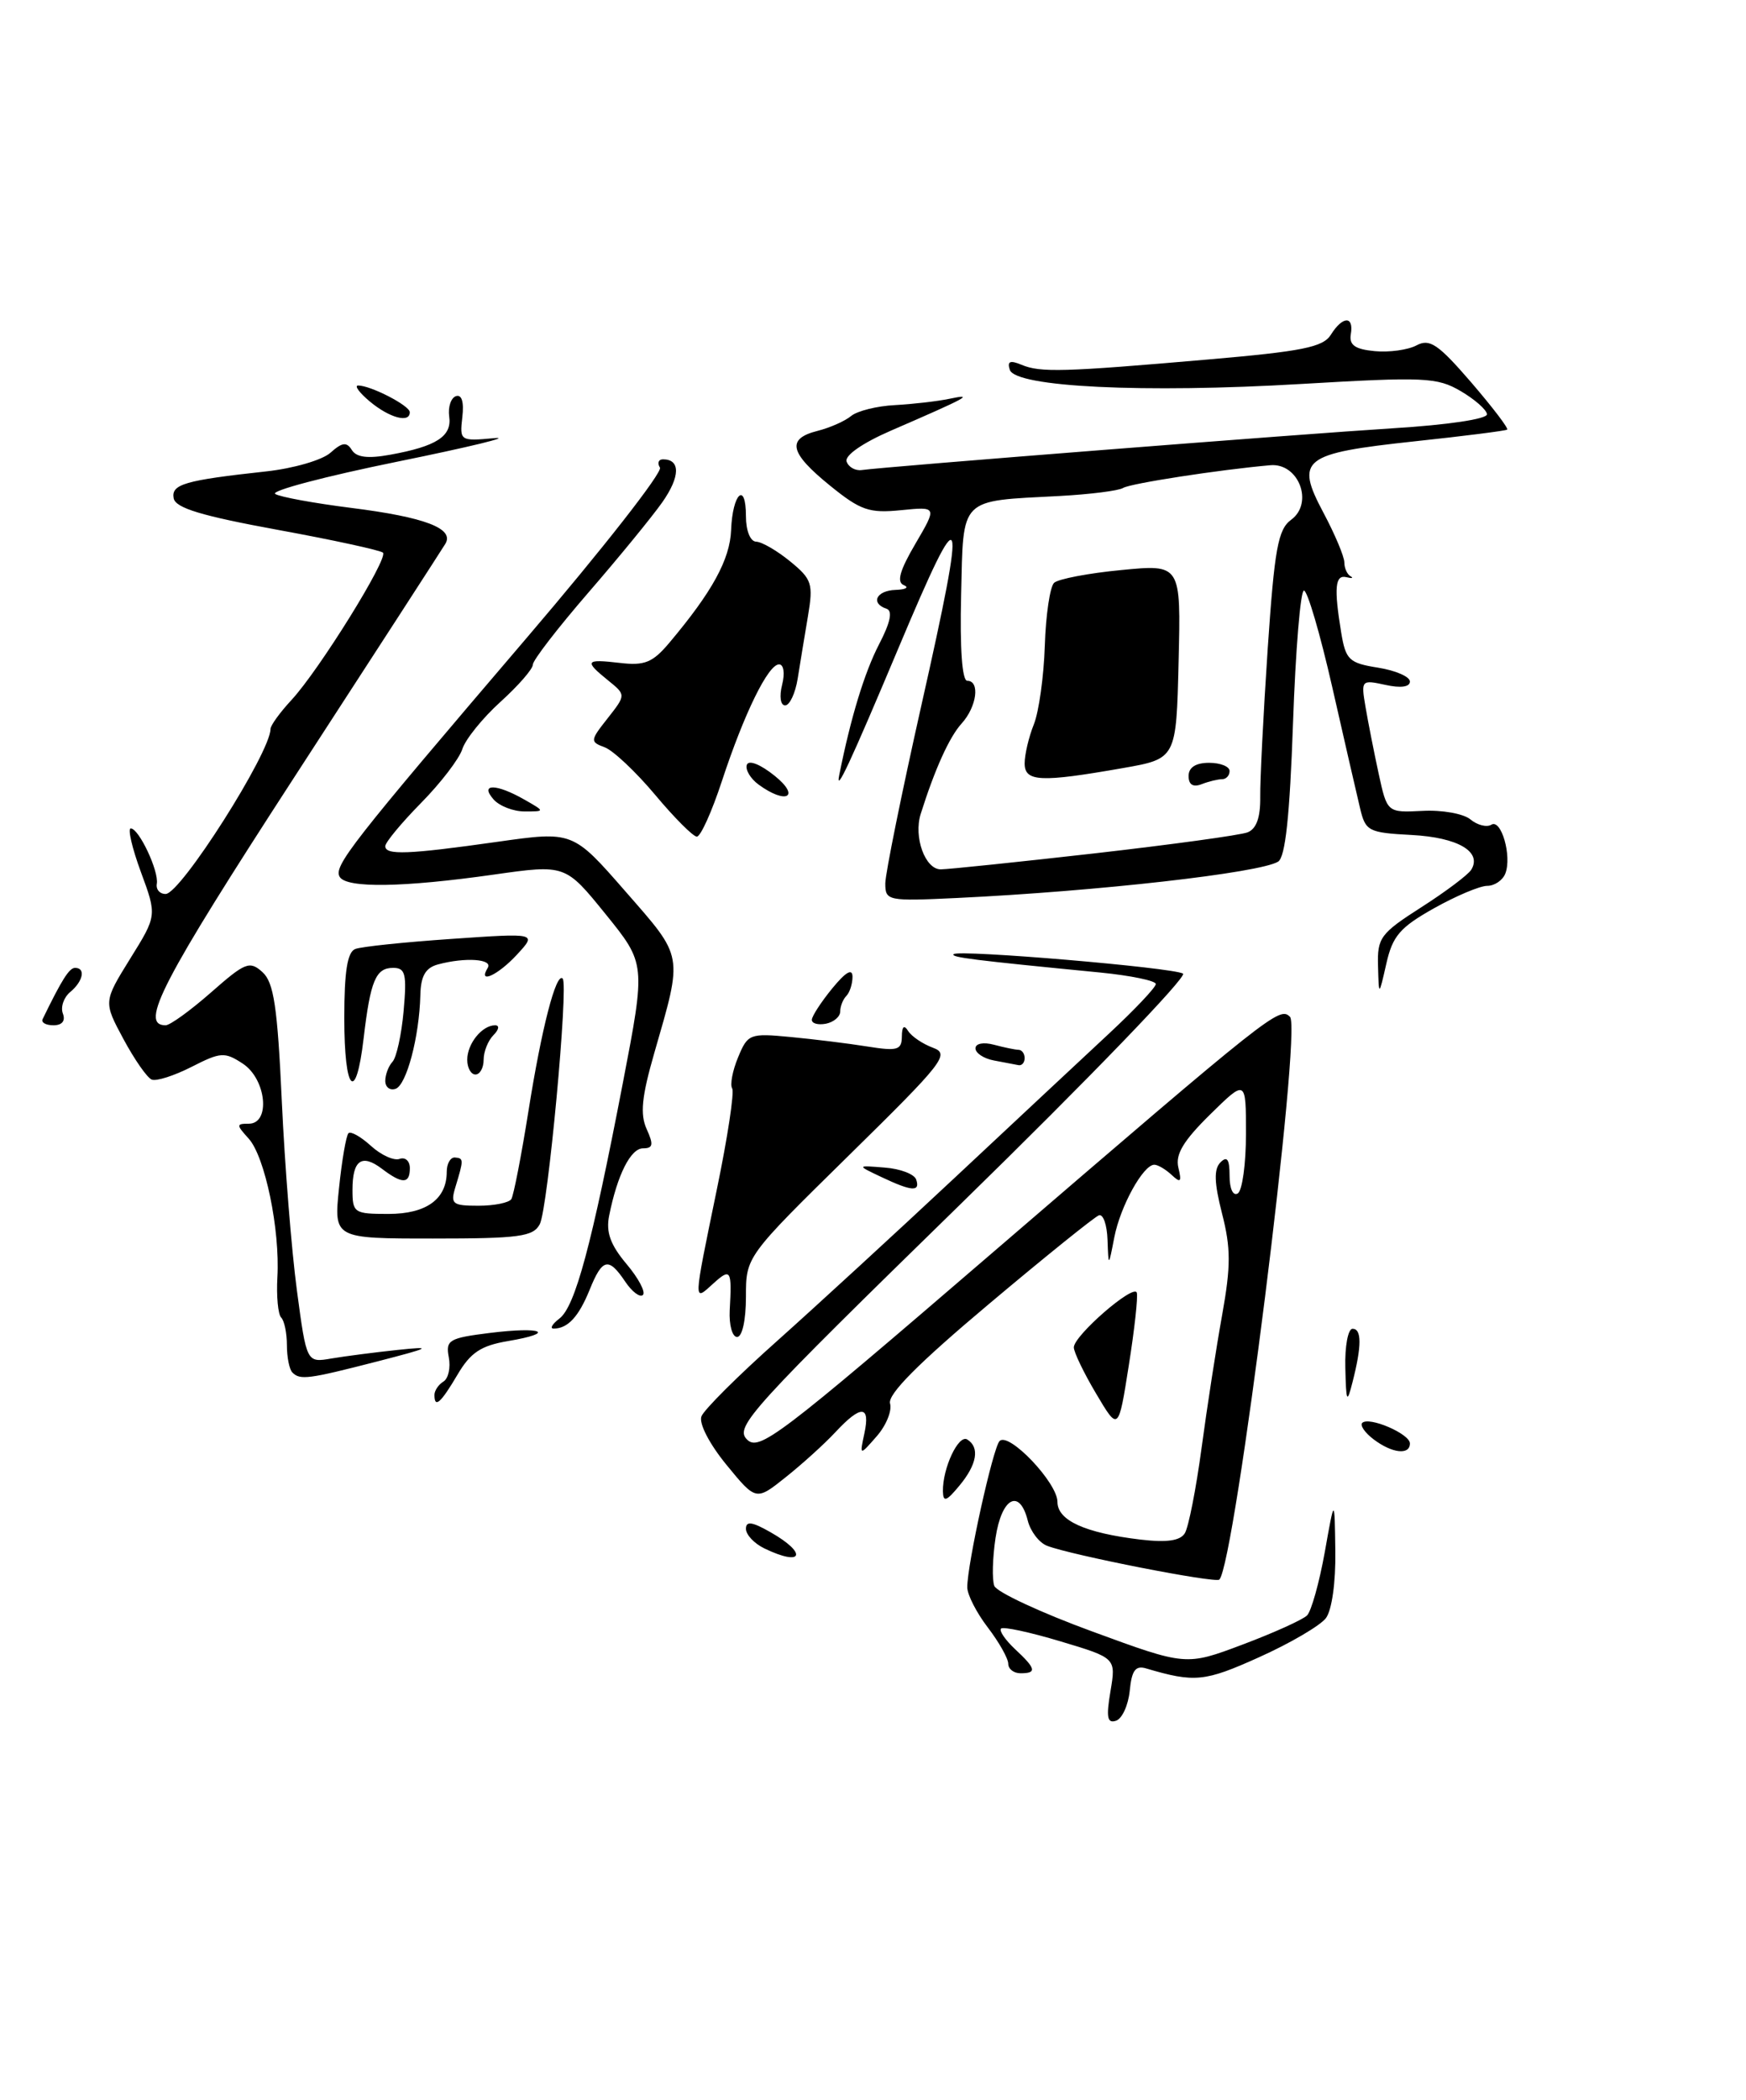 <?xml version="1.0" encoding="UTF-8" standalone="no"?>
<!DOCTYPE svg PUBLIC "-//W3C//DTD SVG 1.1//EN" "http://www.w3.org/Graphics/SVG/1.1/DTD/svg11.dtd" >
<svg xmlns="http://www.w3.org/2000/svg" xmlns:xlink="http://www.w3.org/1999/xlink" version="1.1" viewBox="0 0 213 256">
 <g >
 <path fill="currentColor"
d=" M 135.47 206.19 C 136.15 202.14 136.15 202.14 129.37 200.11 C 125.64 198.99 122.38 198.29 122.12 198.55 C 121.86 198.81 122.63 199.93 123.82 201.05 C 126.39 203.44 126.52 204.00 124.50 204.00 C 123.67 204.00 123.00 203.48 123.00 202.84 C 123.00 202.21 121.88 200.21 120.50 198.41 C 119.12 196.61 118.00 194.41 118.00 193.52 C 118.00 190.69 121.13 176.53 121.94 175.69 C 123.06 174.53 129.00 180.77 129.00 183.10 C 129.00 185.37 132.35 186.89 139.11 187.70 C 142.35 188.08 143.97 187.85 144.54 186.93 C 144.99 186.20 145.91 181.54 146.58 176.56 C 147.25 171.58 148.38 164.25 149.10 160.28 C 150.16 154.35 150.16 152.16 149.08 147.95 C 148.12 144.18 148.07 142.53 148.89 141.71 C 149.70 140.90 150.00 141.33 150.00 143.36 C 150.00 144.94 150.43 145.85 151.00 145.50 C 151.55 145.16 152.00 141.89 152.00 138.23 C 152.00 131.58 152.00 131.58 147.62 135.88 C 144.36 139.09 143.37 140.74 143.75 142.34 C 144.18 144.11 144.03 144.27 142.94 143.25 C 142.20 142.56 141.25 142.00 140.82 142.00 C 139.47 142.00 136.68 147.04 135.94 150.84 C 135.23 154.50 135.23 154.50 135.11 151.17 C 135.05 149.33 134.58 147.98 134.06 148.17 C 133.54 148.35 127.49 153.22 120.62 159.00 C 112.01 166.23 108.27 170.00 108.58 171.11 C 108.84 172.00 108.10 173.80 106.95 175.11 C 104.86 177.50 104.86 177.50 105.45 174.75 C 106.19 171.30 105.04 171.25 101.92 174.60 C 100.59 176.03 97.86 178.50 95.86 180.09 C 92.23 182.99 92.23 182.99 88.61 178.57 C 86.54 176.04 85.24 173.53 85.57 172.68 C 85.88 171.87 90.04 167.72 94.82 163.47 C 99.59 159.21 109.35 150.25 116.50 143.56 C 123.65 136.87 132.09 128.99 135.25 126.05 C 138.41 123.11 141.00 120.38 141.00 119.97 C 141.00 119.57 137.96 118.94 134.25 118.57 C 118.63 117.05 115.95 116.71 116.34 116.33 C 116.92 115.74 143.13 117.96 144.32 118.70 C 144.88 119.04 132.77 131.59 117.42 146.57 C 91.66 171.71 89.62 173.95 91.10 175.47 C 92.57 177.00 94.85 175.28 120.98 152.81 C 155.18 123.41 156.09 122.69 157.37 123.97 C 158.85 125.45 150.65 190.68 148.75 192.58 C 148.28 193.05 130.68 189.60 127.74 188.46 C 126.77 188.09 125.71 186.70 125.38 185.39 C 124.38 181.41 122.19 182.58 121.45 187.49 C 121.08 189.96 121.01 192.59 121.30 193.35 C 121.59 194.10 126.97 196.61 133.26 198.91 C 144.68 203.10 144.68 203.10 151.59 200.50 C 155.39 199.07 158.93 197.47 159.45 196.95 C 159.97 196.43 160.94 192.96 161.61 189.25 C 162.81 182.50 162.81 182.50 162.90 189.06 C 162.96 192.90 162.48 196.31 161.75 197.28 C 161.06 198.19 157.40 200.34 153.61 202.04 C 146.96 205.04 145.74 205.16 139.82 203.41 C 138.52 203.02 138.06 203.65 137.82 206.13 C 137.64 207.90 136.89 209.55 136.14 209.79 C 135.08 210.14 134.93 209.37 135.47 206.19 Z  M 93.25 188.78 C 92.01 188.18 91.00 187.11 91.00 186.39 C 91.00 185.42 91.74 185.52 93.99 186.80 C 98.57 189.40 97.95 191.05 93.25 188.78 Z  M 115.03 181.82 C 114.98 179.00 116.93 174.84 118.00 175.50 C 119.55 176.46 119.19 178.55 117.03 181.14 C 115.45 183.05 115.06 183.18 115.03 181.82 Z  M 167.57 175.48 C 166.51 174.68 165.89 173.78 166.18 173.48 C 167.00 172.66 172.00 174.81 172.00 175.98 C 172.00 177.43 169.83 177.19 167.57 175.48 Z  M 133.72 169.91 C 132.22 167.39 131.00 164.85 131.00 164.27 C 131.00 162.83 138.33 156.48 138.68 157.60 C 138.84 158.10 138.40 162.10 137.70 166.50 C 136.44 174.50 136.44 174.50 133.72 169.91 Z  M 53.00 170.06 C 53.00 169.54 53.49 168.81 54.09 168.44 C 54.70 168.07 54.99 166.74 54.75 165.48 C 54.35 163.38 54.77 163.13 59.74 162.51 C 66.18 161.71 67.95 162.49 61.97 163.50 C 58.66 164.06 57.40 164.90 55.81 167.60 C 53.76 171.07 53.00 171.74 53.00 170.06 Z  M 164.12 166.75 C 164.05 164.14 164.45 162.00 165.00 162.00 C 166.13 162.00 166.13 164.08 165.00 168.50 C 164.32 171.18 164.22 170.99 164.12 166.75 Z  M 35.67 167.33 C 35.30 166.97 35.00 165.47 35.00 164.00 C 35.00 162.53 34.69 161.02 34.30 160.63 C 33.92 160.25 33.71 158.04 33.84 155.72 C 34.17 149.92 32.33 141.02 30.34 138.82 C 28.81 137.13 28.81 137.00 30.35 137.00 C 33.04 137.00 32.49 131.55 29.61 129.67 C 27.41 128.23 26.92 128.26 23.37 130.07 C 21.25 131.15 19.06 131.85 18.51 131.62 C 17.95 131.40 16.40 129.17 15.06 126.68 C 12.62 122.14 12.62 122.14 15.88 116.88 C 19.15 111.63 19.15 111.63 17.19 106.32 C 16.11 103.39 15.56 101.00 15.95 101.00 C 16.95 101.00 19.40 106.21 19.13 107.75 C 19.01 108.44 19.49 109.00 20.21 108.99 C 22.04 108.98 33.00 91.75 33.00 88.87 C 33.00 88.45 34.15 86.86 35.56 85.34 C 38.94 81.69 47.40 68.07 46.72 67.38 C 46.42 67.09 40.63 65.83 33.84 64.59 C 24.62 62.90 21.42 61.94 21.19 60.76 C 20.86 59.04 22.51 58.56 32.50 57.47 C 35.80 57.11 39.31 56.09 40.31 55.20 C 41.74 53.92 42.29 53.85 42.92 54.86 C 43.47 55.76 44.87 55.94 47.60 55.44 C 53.25 54.42 55.15 53.19 54.80 50.78 C 54.64 49.63 55.01 48.51 55.62 48.30 C 56.33 48.06 56.62 49.00 56.40 50.86 C 56.07 53.75 56.13 53.80 60.28 53.42 C 62.60 53.20 57.30 54.49 48.50 56.28 C 39.70 58.07 32.98 59.84 33.57 60.22 C 34.15 60.59 38.32 61.35 42.83 61.92 C 51.83 63.05 55.46 64.43 54.33 66.30 C 53.93 66.96 45.62 79.80 35.86 94.82 C 19.73 119.67 16.96 125.00 20.20 125.00 C 20.75 125.00 23.24 123.19 25.75 120.99 C 29.92 117.32 30.46 117.11 32.02 118.52 C 33.40 119.77 33.85 122.72 34.38 134.28 C 34.74 142.10 35.57 152.47 36.22 157.32 C 37.40 166.15 37.40 166.15 40.45 165.62 C 42.13 165.34 45.75 164.87 48.50 164.58 C 52.90 164.12 52.59 164.29 46.00 165.99 C 37.59 168.15 36.61 168.28 35.67 167.33 Z  M 89.02 159.75 C 89.30 154.79 89.15 154.55 87.00 156.50 C 84.56 158.71 84.55 159.10 87.45 145.01 C 88.76 138.69 89.60 133.16 89.32 132.70 C 89.04 132.25 89.36 130.54 90.04 128.91 C 91.22 126.05 91.46 125.95 96.46 126.43 C 99.31 126.70 103.53 127.22 105.83 127.59 C 109.48 128.17 110.00 128.02 110.02 126.38 C 110.03 125.13 110.29 124.90 110.79 125.70 C 111.21 126.36 112.57 127.28 113.82 127.74 C 115.91 128.51 115.14 129.49 103.54 140.88 C 91.00 153.20 91.00 153.20 91.00 158.10 C 91.00 160.93 90.55 163.00 89.92 163.00 C 89.33 163.00 88.93 161.54 89.02 159.75 Z  M 68.25 160.75 C 70.17 159.28 72.17 151.83 75.99 132.00 C 78.78 117.50 78.78 117.50 73.88 111.45 C 68.97 105.39 68.97 105.39 60.23 106.63 C 49.19 108.20 42.31 108.30 41.45 106.92 C 40.65 105.62 42.75 102.93 64.26 77.76 C 73.54 66.91 80.85 57.57 80.51 57.01 C 80.16 56.46 80.33 56.00 80.88 56.00 C 83.03 56.00 82.99 58.10 80.80 61.23 C 79.53 63.03 75.46 68.00 71.75 72.28 C 68.04 76.57 65.00 80.50 65.00 81.04 C 65.00 81.57 63.22 83.61 61.04 85.58 C 58.87 87.55 56.78 90.13 56.40 91.33 C 56.02 92.52 53.75 95.48 51.35 97.91 C 48.96 100.34 47.00 102.71 47.00 103.16 C 47.00 104.28 49.76 104.18 60.69 102.63 C 69.88 101.33 69.88 101.33 76.30 108.68 C 83.44 116.85 83.33 116.20 79.81 128.41 C 78.28 133.72 78.07 135.85 78.89 137.66 C 79.75 139.55 79.67 140.00 78.45 140.00 C 76.94 140.00 75.31 143.22 74.31 148.22 C 73.91 150.22 74.46 151.76 76.42 154.09 C 77.89 155.83 78.79 157.53 78.43 157.88 C 78.07 158.22 77.10 157.49 76.27 156.25 C 74.24 153.23 73.48 153.41 71.93 157.25 C 70.60 160.53 69.28 161.96 67.56 161.98 C 67.04 161.99 67.35 161.44 68.25 160.75 Z  M 41.36 144.83 C 41.71 141.44 42.23 138.44 42.51 138.16 C 42.78 137.88 44.02 138.58 45.25 139.70 C 46.49 140.83 48.06 141.54 48.75 141.29 C 49.44 141.04 50.00 141.55 50.00 142.42 C 50.00 144.36 49.08 144.38 46.60 142.50 C 44.13 140.63 43.00 141.43 43.00 145.06 C 43.00 147.87 43.20 148.00 47.38 148.00 C 52.01 148.00 54.50 146.20 54.50 142.86 C 54.50 141.86 54.95 141.08 55.50 141.12 C 56.58 141.21 56.58 141.35 55.55 144.75 C 54.93 146.79 55.20 147.00 58.37 147.00 C 60.30 147.00 62.11 146.63 62.38 146.19 C 62.66 145.74 63.60 140.90 64.47 135.44 C 66.07 125.36 67.84 118.51 68.64 119.30 C 69.38 120.04 66.84 147.39 65.85 149.25 C 65.05 150.77 63.33 151.00 52.82 151.00 C 40.72 151.00 40.72 151.00 41.36 144.83 Z  M 107.50 143.49 C 104.50 142.07 104.50 142.07 107.94 142.35 C 109.83 142.49 111.55 143.15 111.77 143.81 C 112.28 145.33 111.23 145.26 107.50 143.49 Z  M 47.00 131.78 C 47.00 131.02 47.40 129.97 47.88 129.45 C 48.37 128.93 48.98 126.14 49.24 123.25 C 49.64 118.74 49.46 118.00 47.96 118.00 C 45.84 118.00 45.19 119.55 44.36 126.59 C 43.42 134.63 42.00 133.14 42.00 124.11 C 42.00 118.42 42.38 116.07 43.34 115.70 C 44.08 115.41 49.37 114.86 55.09 114.47 C 65.50 113.75 65.50 113.75 63.08 116.37 C 60.74 118.91 58.24 120.05 59.50 118.00 C 60.17 116.92 56.78 116.68 53.43 117.58 C 51.91 117.99 51.33 118.99 51.28 121.32 C 51.15 126.43 49.59 132.30 48.25 132.75 C 47.56 132.98 47.00 132.54 47.00 131.78 Z  M 57.00 129.20 C 57.00 127.24 58.81 125.00 60.40 125.00 C 60.96 125.00 60.87 125.53 60.20 126.20 C 59.54 126.86 59.00 128.21 59.00 129.20 C 59.00 130.19 58.55 131.00 58.00 131.00 C 57.45 131.00 57.00 130.19 57.00 129.20 Z  M 121.25 129.29 C 120.01 129.06 119.00 128.39 119.00 127.81 C 119.00 127.22 119.97 127.03 121.25 127.37 C 122.49 127.70 123.84 127.98 124.25 127.99 C 124.66 127.99 125.00 128.45 125.00 129.00 C 125.00 129.55 124.66 129.94 124.25 129.86 C 123.84 129.79 122.49 129.53 121.25 129.29 Z  M 5.20 124.25 C 7.56 119.40 8.45 118.00 9.16 118.00 C 10.48 118.00 10.14 119.64 8.56 120.95 C 7.77 121.61 7.37 122.79 7.67 123.57 C 8.01 124.46 7.58 125.00 6.52 125.00 C 5.59 125.00 5.00 124.66 5.20 124.25 Z  M 99.04 124.32 C 99.06 123.87 100.18 122.15 101.53 120.50 C 103.18 118.49 103.99 118.02 104.00 119.08 C 104.00 119.95 103.66 121.00 103.25 121.42 C 102.84 121.83 102.50 122.69 102.50 123.32 C 102.50 123.95 101.71 124.62 100.75 124.81 C 99.79 124.99 99.02 124.78 99.04 124.32 Z  M 168.11 117.78 C 168.01 114.33 168.39 113.81 173.39 110.61 C 176.35 108.72 179.09 106.66 179.48 106.04 C 180.83 103.84 177.85 102.10 172.23 101.80 C 166.91 101.52 166.58 101.34 165.91 98.50 C 165.51 96.85 163.99 90.21 162.52 83.75 C 161.05 77.29 159.50 72.00 159.07 72.00 C 158.65 72.00 158.05 79.26 157.74 88.14 C 157.34 99.48 156.81 104.50 155.92 105.05 C 153.70 106.42 133.93 108.66 116.75 109.48 C 108.28 109.88 108.00 109.83 108.00 107.70 C 108.01 106.49 109.99 96.72 112.40 86.00 C 118.04 60.97 117.63 59.94 109.61 79.00 C 103.74 92.95 101.90 96.91 102.38 94.50 C 103.78 87.49 105.46 81.99 107.24 78.55 C 108.63 75.88 108.92 74.47 108.15 74.22 C 106.16 73.55 106.90 72.00 109.25 71.92 C 110.49 71.88 110.94 71.62 110.26 71.34 C 109.36 70.98 109.76 69.55 111.67 66.30 C 114.33 61.76 114.33 61.76 109.92 62.20 C 106.04 62.59 104.98 62.23 101.25 59.20 C 96.31 55.20 95.92 53.49 99.74 52.53 C 101.25 52.15 103.10 51.33 103.84 50.71 C 104.59 50.10 106.98 49.50 109.17 49.39 C 111.35 49.27 114.34 48.93 115.82 48.62 C 118.95 47.96 118.09 48.43 108.67 52.51 C 105.22 54.01 103.02 55.54 103.28 56.27 C 103.51 56.95 104.34 57.41 105.10 57.31 C 108.06 56.89 159.08 52.89 170.00 52.21 C 176.64 51.80 181.46 51.08 181.40 50.50 C 181.35 49.95 179.90 48.68 178.19 47.68 C 175.32 46.00 173.76 45.93 158.78 46.81 C 139.48 47.95 123.89 47.19 123.19 45.09 C 122.85 44.05 123.22 43.89 124.61 44.47 C 126.92 45.44 129.70 45.36 147.35 43.83 C 158.85 42.84 161.40 42.33 162.35 40.82 C 163.79 38.51 165.18 38.47 164.79 40.75 C 164.57 42.07 165.30 42.58 167.70 42.81 C 169.47 42.98 171.76 42.66 172.80 42.11 C 174.41 41.25 175.43 41.94 179.46 46.60 C 182.07 49.64 184.06 52.23 183.86 52.38 C 183.66 52.52 178.57 53.17 172.54 53.81 C 158.88 55.28 157.98 55.98 161.44 62.49 C 162.85 65.13 164.00 67.87 164.00 68.57 C 164.00 69.26 164.34 70.02 164.75 70.25 C 165.16 70.48 164.94 70.54 164.25 70.37 C 162.87 70.03 162.72 71.67 163.62 77.14 C 164.17 80.45 164.58 80.84 168.11 81.40 C 170.25 81.74 172.00 82.50 172.00 83.09 C 172.00 83.76 170.87 83.91 169.01 83.50 C 166.08 82.86 166.03 82.92 166.58 86.17 C 166.89 88.00 167.61 91.66 168.18 94.29 C 169.22 99.08 169.22 99.08 173.54 98.86 C 175.91 98.73 178.54 99.20 179.38 99.90 C 180.22 100.60 181.37 100.89 181.93 100.55 C 183.14 99.79 184.46 104.37 183.64 106.50 C 183.32 107.32 182.33 108.00 181.43 108.00 C 180.53 108.00 177.60 109.24 174.91 110.75 C 170.78 113.07 169.88 114.12 169.12 117.50 C 168.21 121.50 168.21 121.50 168.11 117.78 Z  M 133.54 104.04 C 142.92 102.97 151.31 101.82 152.19 101.48 C 153.27 101.06 153.77 99.68 153.74 97.18 C 153.71 95.16 154.12 87.03 154.65 79.12 C 155.48 66.89 155.91 64.54 157.51 63.37 C 160.30 61.33 158.43 56.41 154.96 56.72 C 148.72 57.27 137.91 58.94 137.01 59.49 C 136.47 59.83 132.98 60.27 129.26 60.47 C 116.92 61.12 117.54 60.50 117.25 72.55 C 117.09 79.04 117.37 83.00 118.00 83.00 C 119.58 83.00 119.17 86.16 117.31 88.21 C 115.81 89.86 114.04 93.78 112.32 99.23 C 111.43 102.05 112.86 106.00 114.77 105.99 C 115.72 105.98 124.17 105.10 133.54 104.04 Z  M 79.92 96.90 C 77.57 94.10 74.80 91.49 73.77 91.11 C 71.97 90.44 71.98 90.29 74.13 87.57 C 76.37 84.72 76.37 84.72 74.18 82.95 C 71.24 80.57 71.40 80.33 75.61 80.82 C 78.64 81.18 79.62 80.78 81.65 78.37 C 86.89 72.15 89.05 68.21 89.19 64.62 C 89.36 60.14 91.00 58.61 91.00 62.94 C 91.00 64.70 91.53 66.02 92.25 66.04 C 92.94 66.06 94.80 67.14 96.39 68.44 C 99.06 70.62 99.23 71.16 98.56 75.15 C 98.16 77.54 97.59 80.96 97.31 82.75 C 97.02 84.54 96.33 86.00 95.78 86.00 C 95.22 86.00 95.05 84.92 95.41 83.50 C 95.77 82.08 95.61 81.00 95.04 81.00 C 93.71 81.00 90.78 86.98 88.06 95.25 C 86.84 98.96 85.47 102.00 85.01 102.00 C 84.56 102.00 82.27 99.71 79.92 96.90 Z  M 60.21 97.46 C 58.48 95.50 60.53 95.52 64.00 97.50 C 66.50 98.93 66.50 98.93 64.00 98.93 C 62.62 98.93 60.92 98.27 60.21 97.46 Z  M 92.55 95.66 C 91.55 94.93 90.90 93.84 91.11 93.24 C 91.34 92.62 92.76 93.18 94.50 94.58 C 97.70 97.15 95.93 98.13 92.55 95.66 Z  M 45.14 48.97 C 43.84 47.89 43.19 47.00 43.69 47.00 C 45.23 47.00 49.98 49.45 49.99 50.25 C 50.01 51.62 47.54 50.96 45.14 48.97 Z  M 145.00 94.61 C 145.00 93.56 145.87 93.00 147.50 93.00 C 148.88 93.00 150.00 93.45 150.00 94.00 C 150.00 94.55 149.59 95.00 149.08 95.00 C 148.58 95.00 147.45 95.27 146.58 95.61 C 145.54 96.01 145.00 95.66 145.00 94.61 Z  M 125.00 93.07 C 125.00 92.00 125.50 89.86 126.12 88.32 C 126.74 86.77 127.34 82.45 127.46 78.71 C 127.58 74.98 128.09 71.54 128.59 71.06 C 129.09 70.59 132.78 69.88 136.78 69.50 C 144.07 68.79 144.07 68.79 143.78 80.65 C 143.50 92.50 143.50 92.50 137.00 93.64 C 126.92 95.41 125.00 95.32 125.00 93.07 Z "/>
</g>
</svg>